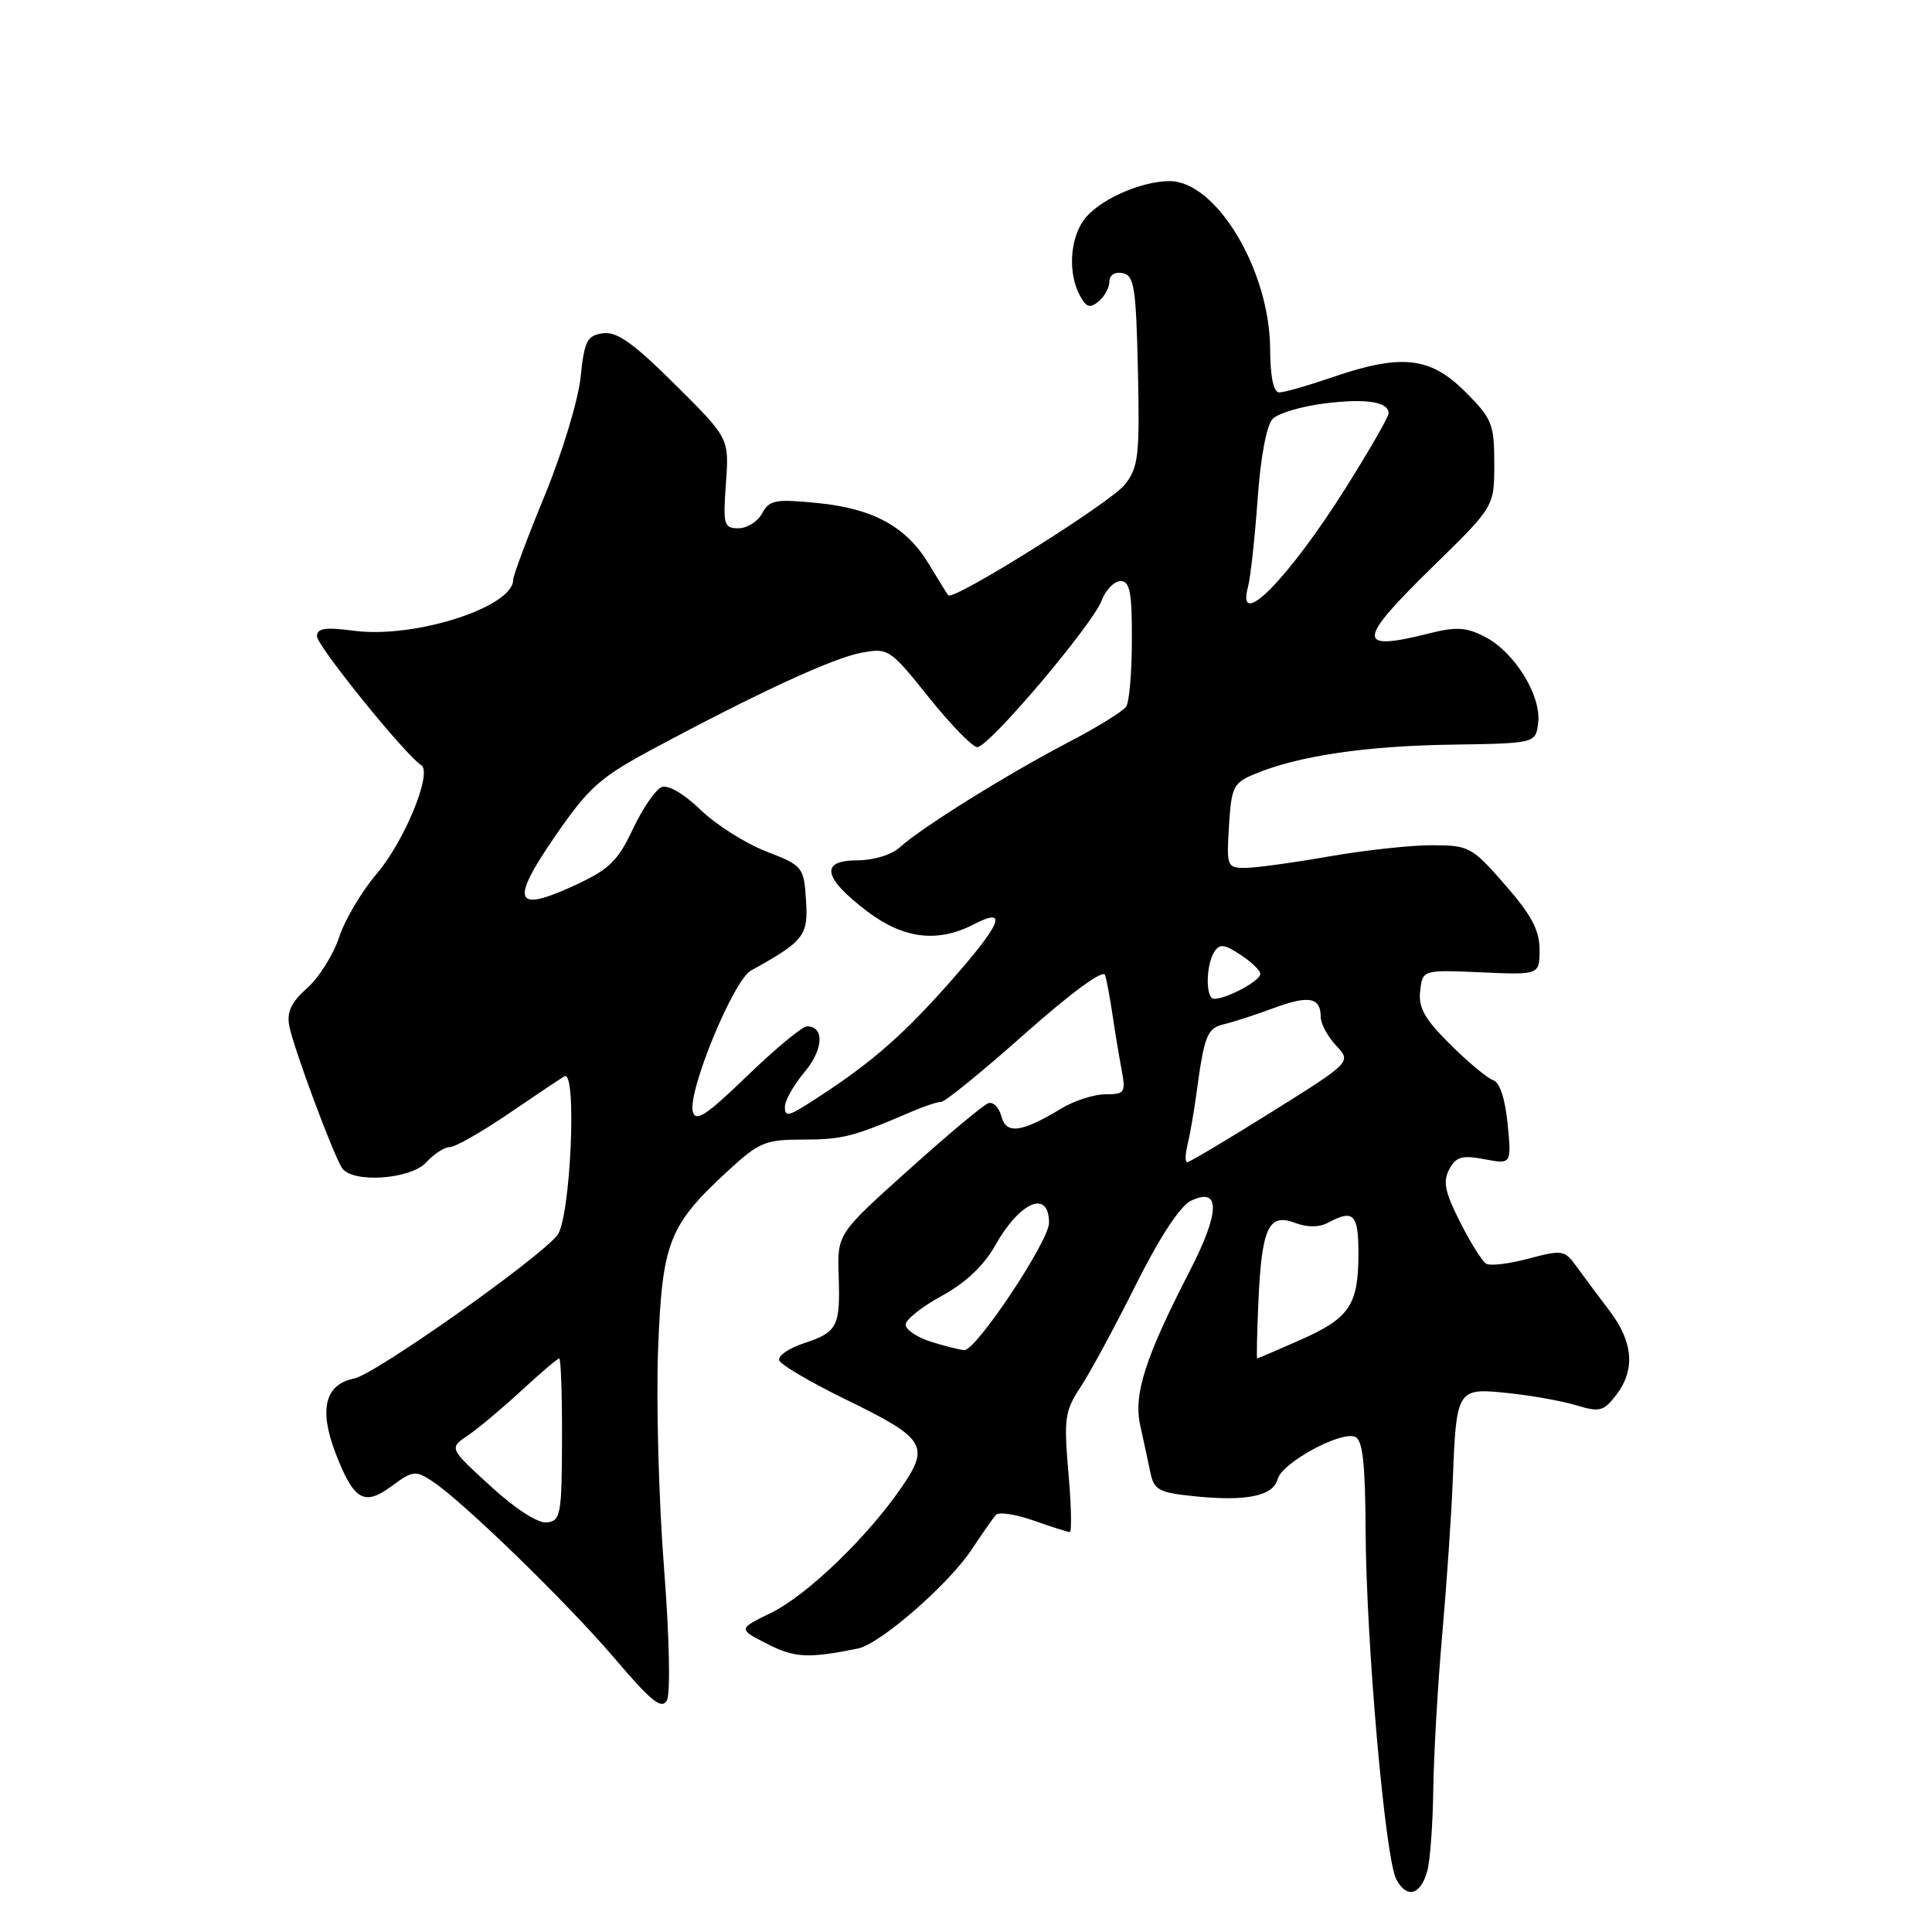 <?xml version="1.0" encoding="UTF-8" standalone="no"?>
<!DOCTYPE svg PUBLIC "-//W3C//DTD SVG 1.1//EN" "http://www.w3.org/Graphics/SVG/1.1/DTD/svg11.dtd" >
<svg xmlns="http://www.w3.org/2000/svg" xmlns:xlink="http://www.w3.org/1999/xlink" version="1.1" viewBox="0 0 256 256">
 <g >
 <path fill="currentColor"
d=" M 189.12 247.93 C 189.50 246.59 189.86 241.68 189.92 237.00 C 189.99 232.32 190.52 223.10 191.11 216.50 C 191.69 209.90 192.31 200.82 192.49 196.33 C 192.98 183.97 193.03 183.88 199.82 184.59 C 202.94 184.91 207.03 185.65 208.90 186.22 C 211.94 187.14 212.49 187.00 214.13 184.88 C 216.72 181.51 216.43 177.84 213.25 173.66 C 211.74 171.67 209.77 169.03 208.87 167.78 C 207.33 165.64 207.00 165.59 202.55 166.77 C 199.97 167.47 197.43 167.77 196.91 167.44 C 196.39 167.12 194.83 164.63 193.46 161.91 C 191.46 157.98 191.17 156.55 192.03 154.95 C 192.92 153.27 193.72 153.04 196.69 153.60 C 200.28 154.28 200.28 154.28 199.77 148.93 C 199.45 145.64 198.72 143.41 197.88 143.14 C 197.12 142.90 194.56 140.77 192.18 138.41 C 188.78 135.04 187.92 133.52 188.18 131.31 C 188.50 128.50 188.50 128.50 196.25 128.84 C 204.00 129.18 204.00 129.18 204.00 125.82 C 204.00 123.26 202.91 121.22 199.42 117.23 C 195.01 112.19 194.66 112.00 189.67 112.00 C 186.83 112.00 180.68 112.68 176.00 113.50 C 171.32 114.32 166.38 115.00 165.00 115.00 C 162.59 115.00 162.51 114.80 162.85 109.41 C 163.17 104.21 163.42 103.73 166.35 102.52 C 172.07 100.16 180.93 98.84 192.29 98.67 C 203.50 98.50 203.50 98.50 203.82 95.73 C 204.23 92.14 200.67 86.40 196.78 84.39 C 194.32 83.11 192.96 83.03 189.44 83.91 C 179.61 86.39 179.70 85.01 190.00 74.94 C 198.00 67.12 198.00 67.12 198.00 61.44 C 198.00 56.18 197.72 55.48 194.12 51.88 C 189.49 47.26 185.66 46.85 176.50 50.00 C 173.30 51.10 170.16 52.00 169.51 52.00 C 168.75 52.00 168.32 49.97 168.30 46.25 C 168.25 35.82 161.17 24.00 154.98 24.00 C 151.08 24.00 145.40 26.59 143.57 29.21 C 141.75 31.80 141.53 36.25 143.07 39.13 C 143.92 40.73 144.43 40.89 145.57 39.94 C 146.36 39.29 147.00 38.10 147.00 37.30 C 147.00 36.46 147.73 35.99 148.75 36.19 C 150.29 36.48 150.53 38.05 150.78 49.09 C 151.03 60.40 150.85 61.92 149.05 64.21 C 147.17 66.60 126.26 79.70 125.64 78.88 C 125.48 78.67 124.35 76.84 123.12 74.80 C 120.11 69.79 115.71 67.37 108.28 66.65 C 102.74 66.10 101.93 66.26 100.99 68.02 C 100.41 69.11 98.99 70.00 97.84 70.00 C 95.92 70.00 95.79 69.55 96.19 64.04 C 96.62 58.07 96.62 58.07 89.45 50.95 C 83.91 45.44 81.73 43.90 79.89 44.16 C 77.79 44.46 77.43 45.16 76.93 50.00 C 76.62 53.02 74.48 60.07 72.18 65.65 C 69.88 71.23 68.00 76.27 68.00 76.83 C 68.00 80.45 54.92 84.64 46.92 83.58 C 43.09 83.08 42.00 83.24 42.00 84.31 C 42.00 85.58 53.75 100.11 55.81 101.38 C 57.35 102.34 53.59 111.50 49.87 115.84 C 47.92 118.12 45.70 121.87 44.94 124.18 C 44.18 126.49 42.27 129.53 40.70 130.93 C 38.56 132.83 37.97 134.11 38.34 135.99 C 38.91 138.90 44.12 152.91 45.31 154.75 C 46.65 156.82 54.42 156.30 56.50 154.00 C 57.50 152.90 58.89 152.00 59.59 152.00 C 60.30 152.00 63.71 150.06 67.19 147.70 C 70.66 145.33 74.07 143.05 74.78 142.62 C 76.50 141.58 75.60 161.57 73.83 163.70 C 71.07 167.03 49.67 182.12 46.93 182.66 C 43.08 183.43 42.24 186.72 44.43 192.46 C 46.86 198.81 48.23 199.63 51.89 196.92 C 54.67 194.87 55.07 194.82 57.25 196.25 C 61.29 198.89 75.21 212.42 81.50 219.81 C 86.28 225.44 87.67 226.55 88.36 225.32 C 88.86 224.42 88.70 216.89 87.97 207.54 C 87.28 198.62 86.94 185.67 87.20 178.78 C 87.75 164.57 88.61 162.38 96.48 155.12 C 100.59 151.34 101.41 151.00 106.43 151.00 C 111.61 151.00 113.09 150.62 120.65 147.36 C 122.38 146.61 124.22 146.00 124.72 146.00 C 125.23 146.00 130.23 141.93 135.83 136.95 C 142.03 131.45 146.19 128.42 146.43 129.20 C 146.65 129.92 147.10 132.30 147.42 134.50 C 147.74 136.70 148.28 139.96 148.62 141.75 C 149.18 144.78 149.04 145.00 146.48 145.00 C 144.97 145.00 142.33 145.85 140.62 146.89 C 135.34 150.08 133.32 150.34 132.69 147.92 C 132.38 146.75 131.61 145.96 130.96 146.18 C 130.32 146.39 125.55 150.38 120.37 155.04 C 110.94 163.50 110.94 163.50 111.13 169.09 C 111.35 175.81 110.98 176.52 106.43 178.02 C 104.49 178.66 103.06 179.67 103.25 180.25 C 103.44 180.83 107.39 183.15 112.01 185.41 C 122.64 190.58 123.26 191.56 119.44 197.11 C 114.86 203.76 106.93 211.38 102.15 213.72 C 97.79 215.85 97.79 215.85 101.67 217.83 C 105.30 219.68 107.07 219.77 113.67 218.44 C 116.62 217.84 125.66 209.98 128.75 205.32 C 130.14 203.22 131.59 201.15 131.96 200.73 C 132.33 200.31 134.58 200.64 136.95 201.48 C 139.31 202.32 141.48 203.00 141.75 203.00 C 142.03 203.00 141.95 199.46 141.57 195.13 C 140.95 187.95 141.09 186.95 143.19 183.77 C 144.46 181.85 147.75 175.77 150.50 170.25 C 153.63 163.99 156.36 159.82 157.78 159.12 C 161.73 157.20 161.69 160.56 157.66 168.39 C 151.72 179.92 150.17 184.77 151.09 188.89 C 151.53 190.88 152.13 193.67 152.43 195.11 C 152.91 197.43 153.55 197.78 158.26 198.26 C 165.15 198.97 168.70 198.24 169.30 195.98 C 169.85 193.85 177.58 189.62 179.54 190.38 C 180.56 190.77 180.90 193.78 180.95 202.70 C 181.02 217.60 183.54 246.28 185.02 249.03 C 186.40 251.62 188.23 251.13 189.12 247.93 Z  M 65.00 196.92 C 59.50 191.89 59.50 191.89 62.00 190.20 C 63.38 189.27 66.57 186.59 69.10 184.25 C 71.64 181.91 73.89 180.00 74.10 180.00 C 74.32 180.00 74.49 184.84 74.47 190.75 C 74.44 200.69 74.29 201.52 72.47 201.73 C 71.29 201.87 68.31 199.95 65.00 196.92 Z  M 166.75 172.34 C 167.19 162.69 168.11 160.71 171.58 162.03 C 173.25 162.66 174.78 162.65 176.00 162.00 C 179.35 160.21 180.00 160.87 180.00 166.07 C 180.00 172.92 178.84 174.65 172.32 177.54 C 169.26 178.89 166.67 180.00 166.58 180.00 C 166.49 180.00 166.56 176.56 166.75 172.34 Z  M 123.25 177.75 C 121.46 177.18 120.00 176.17 120.00 175.51 C 120.00 174.86 122.15 173.15 124.79 171.71 C 127.91 170.01 130.36 167.71 131.85 165.06 C 135.15 159.19 139.00 157.56 139.00 162.04 C 139.00 164.46 129.30 179.02 127.77 178.90 C 127.07 178.84 125.04 178.33 123.25 177.75 Z  M 157.34 151.75 C 157.65 150.51 158.18 147.47 158.52 145.00 C 159.59 137.10 159.93 136.25 162.24 135.70 C 163.48 135.41 166.44 134.44 168.82 133.56 C 173.44 131.85 175.00 132.15 175.00 134.74 C 175.00 135.64 175.92 137.35 177.04 138.54 C 179.08 140.72 179.08 140.72 168.47 147.36 C 162.63 151.01 157.61 154.00 157.32 154.00 C 157.02 154.00 157.04 152.99 157.34 151.75 Z  M 91.80 147.29 C 91.12 144.60 97.18 129.89 99.50 128.61 C 106.57 124.69 107.11 123.99 106.80 119.27 C 106.51 114.86 106.39 114.71 101.50 112.81 C 98.75 111.74 94.84 109.26 92.82 107.30 C 90.67 105.21 88.54 103.96 87.68 104.29 C 86.88 104.60 85.16 107.10 83.86 109.85 C 81.84 114.14 80.71 115.22 76.01 117.38 C 68.13 121.00 67.58 119.47 73.59 110.75 C 78.01 104.34 79.50 103.01 86.54 99.23 C 100.48 91.76 110.39 87.18 114.15 86.49 C 117.70 85.83 117.93 85.98 123.08 92.41 C 125.98 96.03 128.87 99.00 129.50 99.00 C 131.03 99.00 144.73 82.84 145.97 79.58 C 146.51 78.16 147.64 77.00 148.48 77.00 C 149.71 77.00 150.00 78.47 149.98 84.75 C 149.98 89.01 149.64 93.01 149.23 93.62 C 148.83 94.24 145.35 96.39 141.50 98.39 C 133.46 102.59 122.06 109.69 119.26 112.25 C 118.15 113.26 115.77 114.00 113.60 114.00 C 108.62 114.00 109.04 116.28 114.83 120.70 C 119.69 124.41 124.22 124.97 129.05 122.47 C 133.80 120.02 132.65 122.54 125.25 130.83 C 119.06 137.75 114.81 141.35 106.92 146.35 C 104.45 147.91 104.00 147.96 104.00 146.67 C 104.00 145.84 105.17 143.76 106.60 142.06 C 109.11 139.08 109.28 136.00 106.93 136.00 C 106.31 136.00 102.76 138.94 99.03 142.54 C 93.58 147.81 92.17 148.73 91.80 147.29 Z  M 160.56 132.23 C 159.72 131.38 159.92 127.68 160.89 126.14 C 161.60 125.03 162.21 125.09 164.37 126.51 C 165.82 127.46 167.00 128.60 167.00 129.04 C 167.00 130.12 161.28 132.95 160.56 132.23 Z  M 165.37 77.75 C 165.70 76.51 166.27 71.30 166.64 66.17 C 167.04 60.50 167.83 56.31 168.65 55.49 C 169.39 54.75 172.47 53.84 175.48 53.46 C 181.01 52.77 184.00 53.23 184.00 54.77 C 184.00 55.23 181.47 59.63 178.38 64.55 C 170.74 76.70 163.75 83.79 165.37 77.75 Z "/>
</g>
</svg>